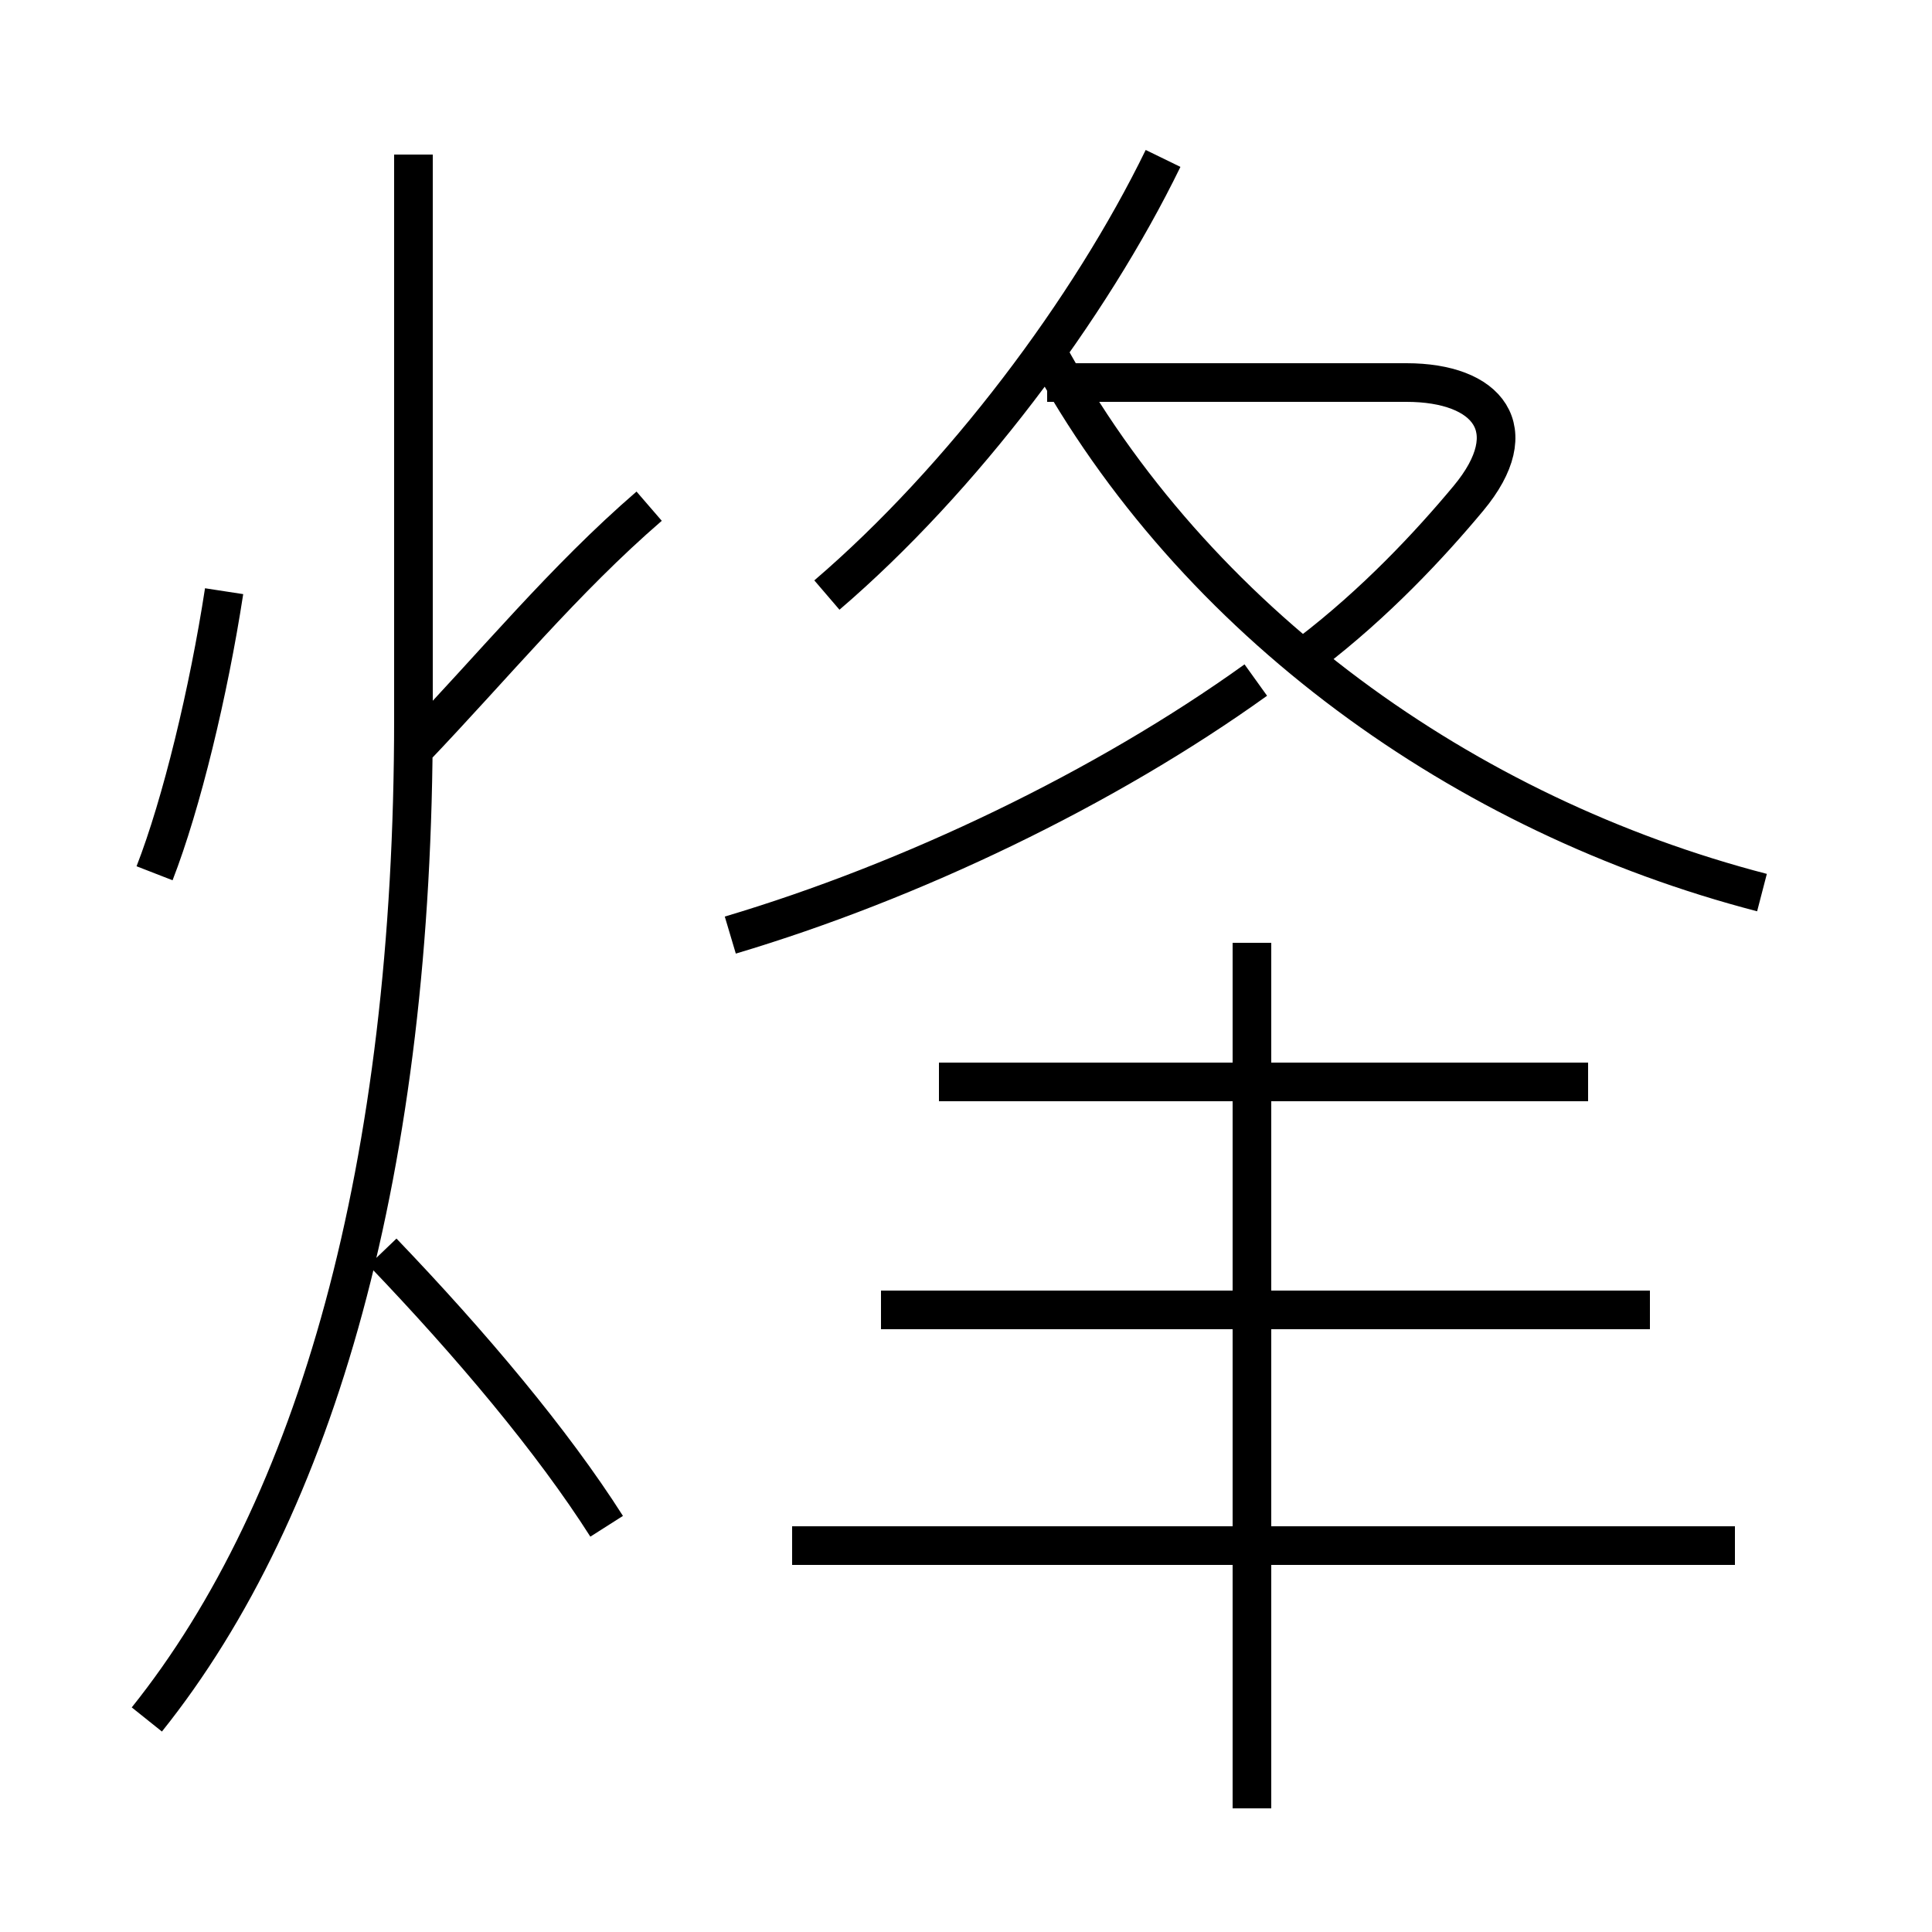 <?xml version='1.0' encoding='utf8'?>
<svg viewBox="0.0 -6.0 50.0 50.0" version="1.1" xmlns="http://www.w3.org/2000/svg">
<rect x="0.0" y="-6.0" width="50.0" height="50.0" fill="#808080" stroke="none"/>
<rect x="-1000" y="-1000" width="2000" height="2000" stroke="white" fill="white"/>
<g style="fill:white;stroke:#000000;  stroke-width:1">
<path d="M 3.8 0.5 C 8.2 -5.0 10.7 -13.8 10.7 -25.4 L 10.7 -40.0 M 15.7 -4.5 C 14.3 -6.7 12.2 -9.2 9.9 -11.6 M 4.0 -21.4 C 4.7 -23.2 5.4 -26.1 5.8 -28.7 M 44.9 -4.0 L 20.5 -4.0 M 32.4 2.8 L 32.4 -19.6 M 42.7 -10.1 L 22.8 -10.1 M 10.7 -24.6 C 12.8 -26.8 14.6 -29.0 16.8 -30.9 M 41.1 -16.0 L 24.3 -16.0 M 18.9 -19.8 C 23.6 -21.2 28.6 -23.6 32.5 -26.4 M 21.4 -28.6 C 24.9 -31.6 28.2 -36.0 30.1 -39.9 M 45.6 -20.9 C 37.9 -22.9 30.9 -27.9 27.1 -34.9 M 33.9 -27.1 C 35.6 -28.4 37.0 -29.9 38.0 -31.1 C 39.5 -32.9 38.5 -34.1 36.4 -34.1 L 27.1 -34.1" transform="translate(0.0 38.0)" />
</g>
</svg>